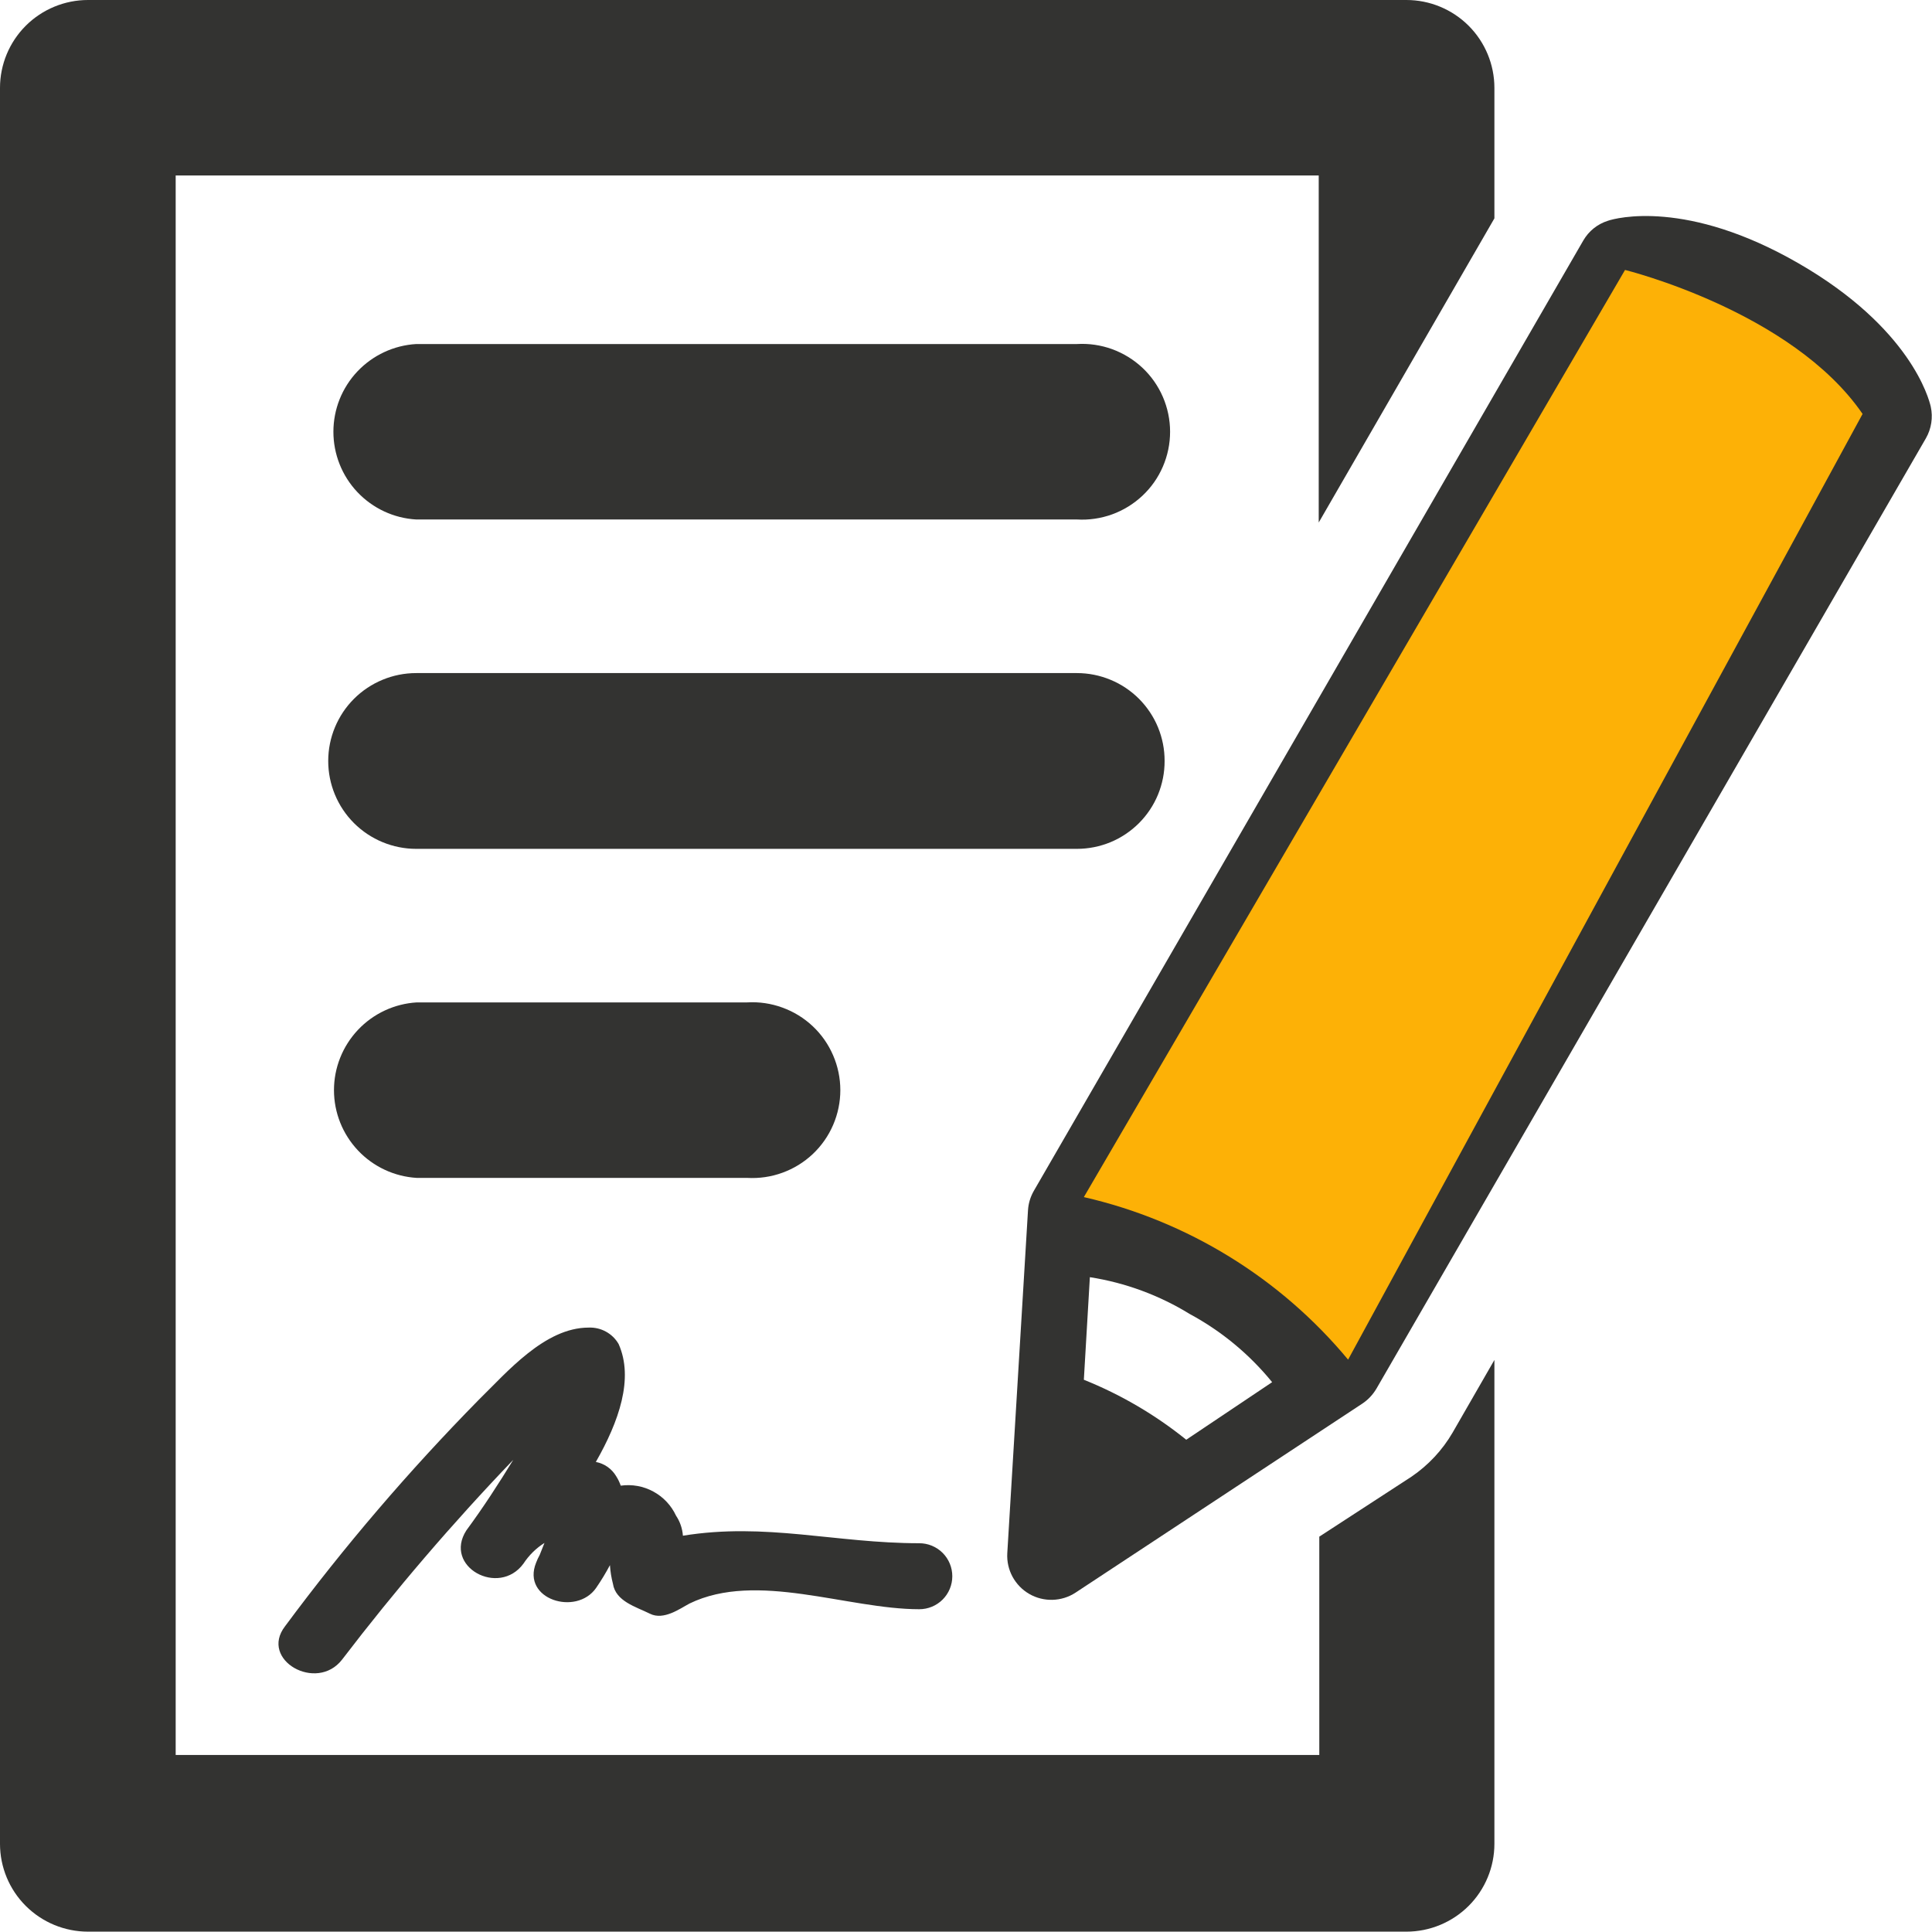 <svg width="44" height="44" viewBox="0 0 44 44" fill="none" xmlns="http://www.w3.org/2000/svg">
<path d="M24.527 7.835H9.48C8.969 7.865 8.49 8.089 8.139 8.46C7.788 8.831 7.593 9.323 7.593 9.833C7.593 10.344 7.788 10.835 8.139 11.207C8.49 11.578 8.969 11.802 9.48 11.831H24.527C24.799 11.847 25.072 11.807 25.329 11.714C25.585 11.621 25.82 11.476 26.019 11.289C26.218 11.102 26.376 10.877 26.484 10.626C26.592 10.376 26.648 10.106 26.648 9.833C26.648 9.561 26.592 9.291 26.484 9.04C26.376 8.79 26.218 8.564 26.019 8.377C25.82 8.19 25.585 8.046 25.329 7.952C25.072 7.859 24.799 7.819 24.527 7.835Z" fill="#333331"/>
<path d="M26.523 17.331C26.524 17.068 26.473 16.808 26.373 16.565C26.273 16.322 26.126 16.102 25.941 15.916C25.755 15.73 25.535 15.582 25.292 15.482C25.049 15.381 24.789 15.329 24.526 15.329H9.479C8.948 15.329 8.438 15.54 8.062 15.915C7.686 16.291 7.475 16.8 7.475 17.331C7.475 17.861 7.686 18.37 8.062 18.746C8.438 19.121 8.948 19.332 9.479 19.332H24.526C24.789 19.332 25.049 19.28 25.292 19.18C25.535 19.079 25.755 18.931 25.941 18.745C26.126 18.559 26.273 18.339 26.373 18.096C26.473 17.853 26.524 17.593 26.523 17.331Z" fill="#333331"/>
<path d="M17.017 26.826C17.29 26.841 17.562 26.802 17.819 26.708C18.076 26.615 18.31 26.471 18.509 26.284C18.708 26.096 18.866 25.871 18.974 25.62C19.082 25.37 19.138 25.1 19.138 24.827C19.138 24.555 19.082 24.285 18.974 24.035C18.866 23.784 18.708 23.558 18.509 23.371C18.31 23.184 18.076 23.04 17.819 22.947C17.562 22.853 17.29 22.813 17.017 22.829H9.493C8.983 22.859 8.503 23.083 8.153 23.454C7.802 23.826 7.606 24.317 7.606 24.827C7.606 25.338 7.802 25.829 8.153 26.201C8.503 26.572 8.983 26.796 9.493 26.826H17.017Z" fill="#333331"/>
<path d="M32.146 33.63L30.046 34.996V39.969H4.001V3.996H30.033V11.9L34.034 4.973V2.002C34.034 1.471 33.823 0.962 33.447 0.586C33.071 0.211 32.561 0 32.03 0L2.004 0C1.473 0 0.963 0.211 0.587 0.586C0.211 0.962 0 1.471 0 2.002L0 41.991C0 42.522 0.211 43.031 0.587 43.406C0.963 43.781 1.473 43.992 2.004 43.992H32.03C32.561 43.992 33.071 43.781 33.447 43.406C33.823 43.031 34.034 42.522 34.034 41.991V30.972L33.083 32.625C32.85 33.026 32.529 33.369 32.146 33.63Z" fill="#333331"/>
<path d="M43.972 9.263C43.931 9.078 43.507 7.466 40.962 5.998C38.418 4.529 36.797 4.966 36.619 5.028C36.382 5.102 36.182 5.263 36.058 5.478L23.542 27.126C23.466 27.26 23.421 27.41 23.412 27.563L22.94 35.378C22.93 35.563 22.972 35.747 23.06 35.91C23.149 36.073 23.281 36.209 23.441 36.301C23.602 36.394 23.785 36.44 23.971 36.435C24.156 36.43 24.337 36.374 24.492 36.273L31.031 31.963C31.16 31.876 31.267 31.761 31.346 31.628L43.862 9.98C43.986 9.763 44.025 9.507 43.972 9.263ZM27.016 32.789C26.311 32.221 25.525 31.76 24.684 31.423L24.821 29.087C25.628 29.213 26.403 29.499 27.098 29.927C27.819 30.316 28.455 30.843 28.972 31.478L27.016 32.789Z" fill="#333331"/>
<path d="M13.959 36.068C14.021 36.471 14.486 36.594 14.801 36.751C15.115 36.909 15.485 36.635 15.704 36.519C17.236 35.775 19.301 36.649 20.936 36.649C21.135 36.649 21.327 36.57 21.468 36.429C21.609 36.288 21.688 36.097 21.688 35.898C21.688 35.698 21.609 35.507 21.468 35.366C21.327 35.225 21.135 35.146 20.936 35.146C19.028 35.146 17.441 34.668 15.553 34.975C15.541 34.812 15.487 34.654 15.396 34.518C15.287 34.284 15.106 34.092 14.879 33.969C14.653 33.846 14.393 33.799 14.137 33.835C14.111 33.76 14.077 33.689 14.035 33.623C13.985 33.538 13.918 33.465 13.838 33.408C13.758 33.352 13.666 33.313 13.57 33.295C14.096 32.373 14.438 31.396 14.089 30.61C14.021 30.491 13.921 30.393 13.8 30.327C13.679 30.261 13.543 30.229 13.405 30.235C12.407 30.235 11.545 31.252 10.902 31.881C9.314 33.496 7.839 35.219 6.491 37.038C5.902 37.803 7.209 38.548 7.79 37.797C9.004 36.209 10.305 34.69 11.689 33.247C11.354 33.794 11.005 34.333 10.622 34.852C10.088 35.679 11.36 36.376 11.921 35.611C12.045 35.421 12.208 35.26 12.4 35.139L12.291 35.413C12.259 35.47 12.232 35.529 12.209 35.59C11.873 36.423 13.125 36.813 13.576 36.164C13.691 35.997 13.796 35.824 13.891 35.645C13.9 35.788 13.923 35.93 13.959 36.068Z" fill="#333331"/>
<path d="M24.684 27.263L37.009 6.148C37.009 6.148 40.811 7.084 42.419 9.427L30.702 30.965C29.157 29.105 27.042 27.804 24.684 27.263Z" fill="#FDB106"/>
</svg>
